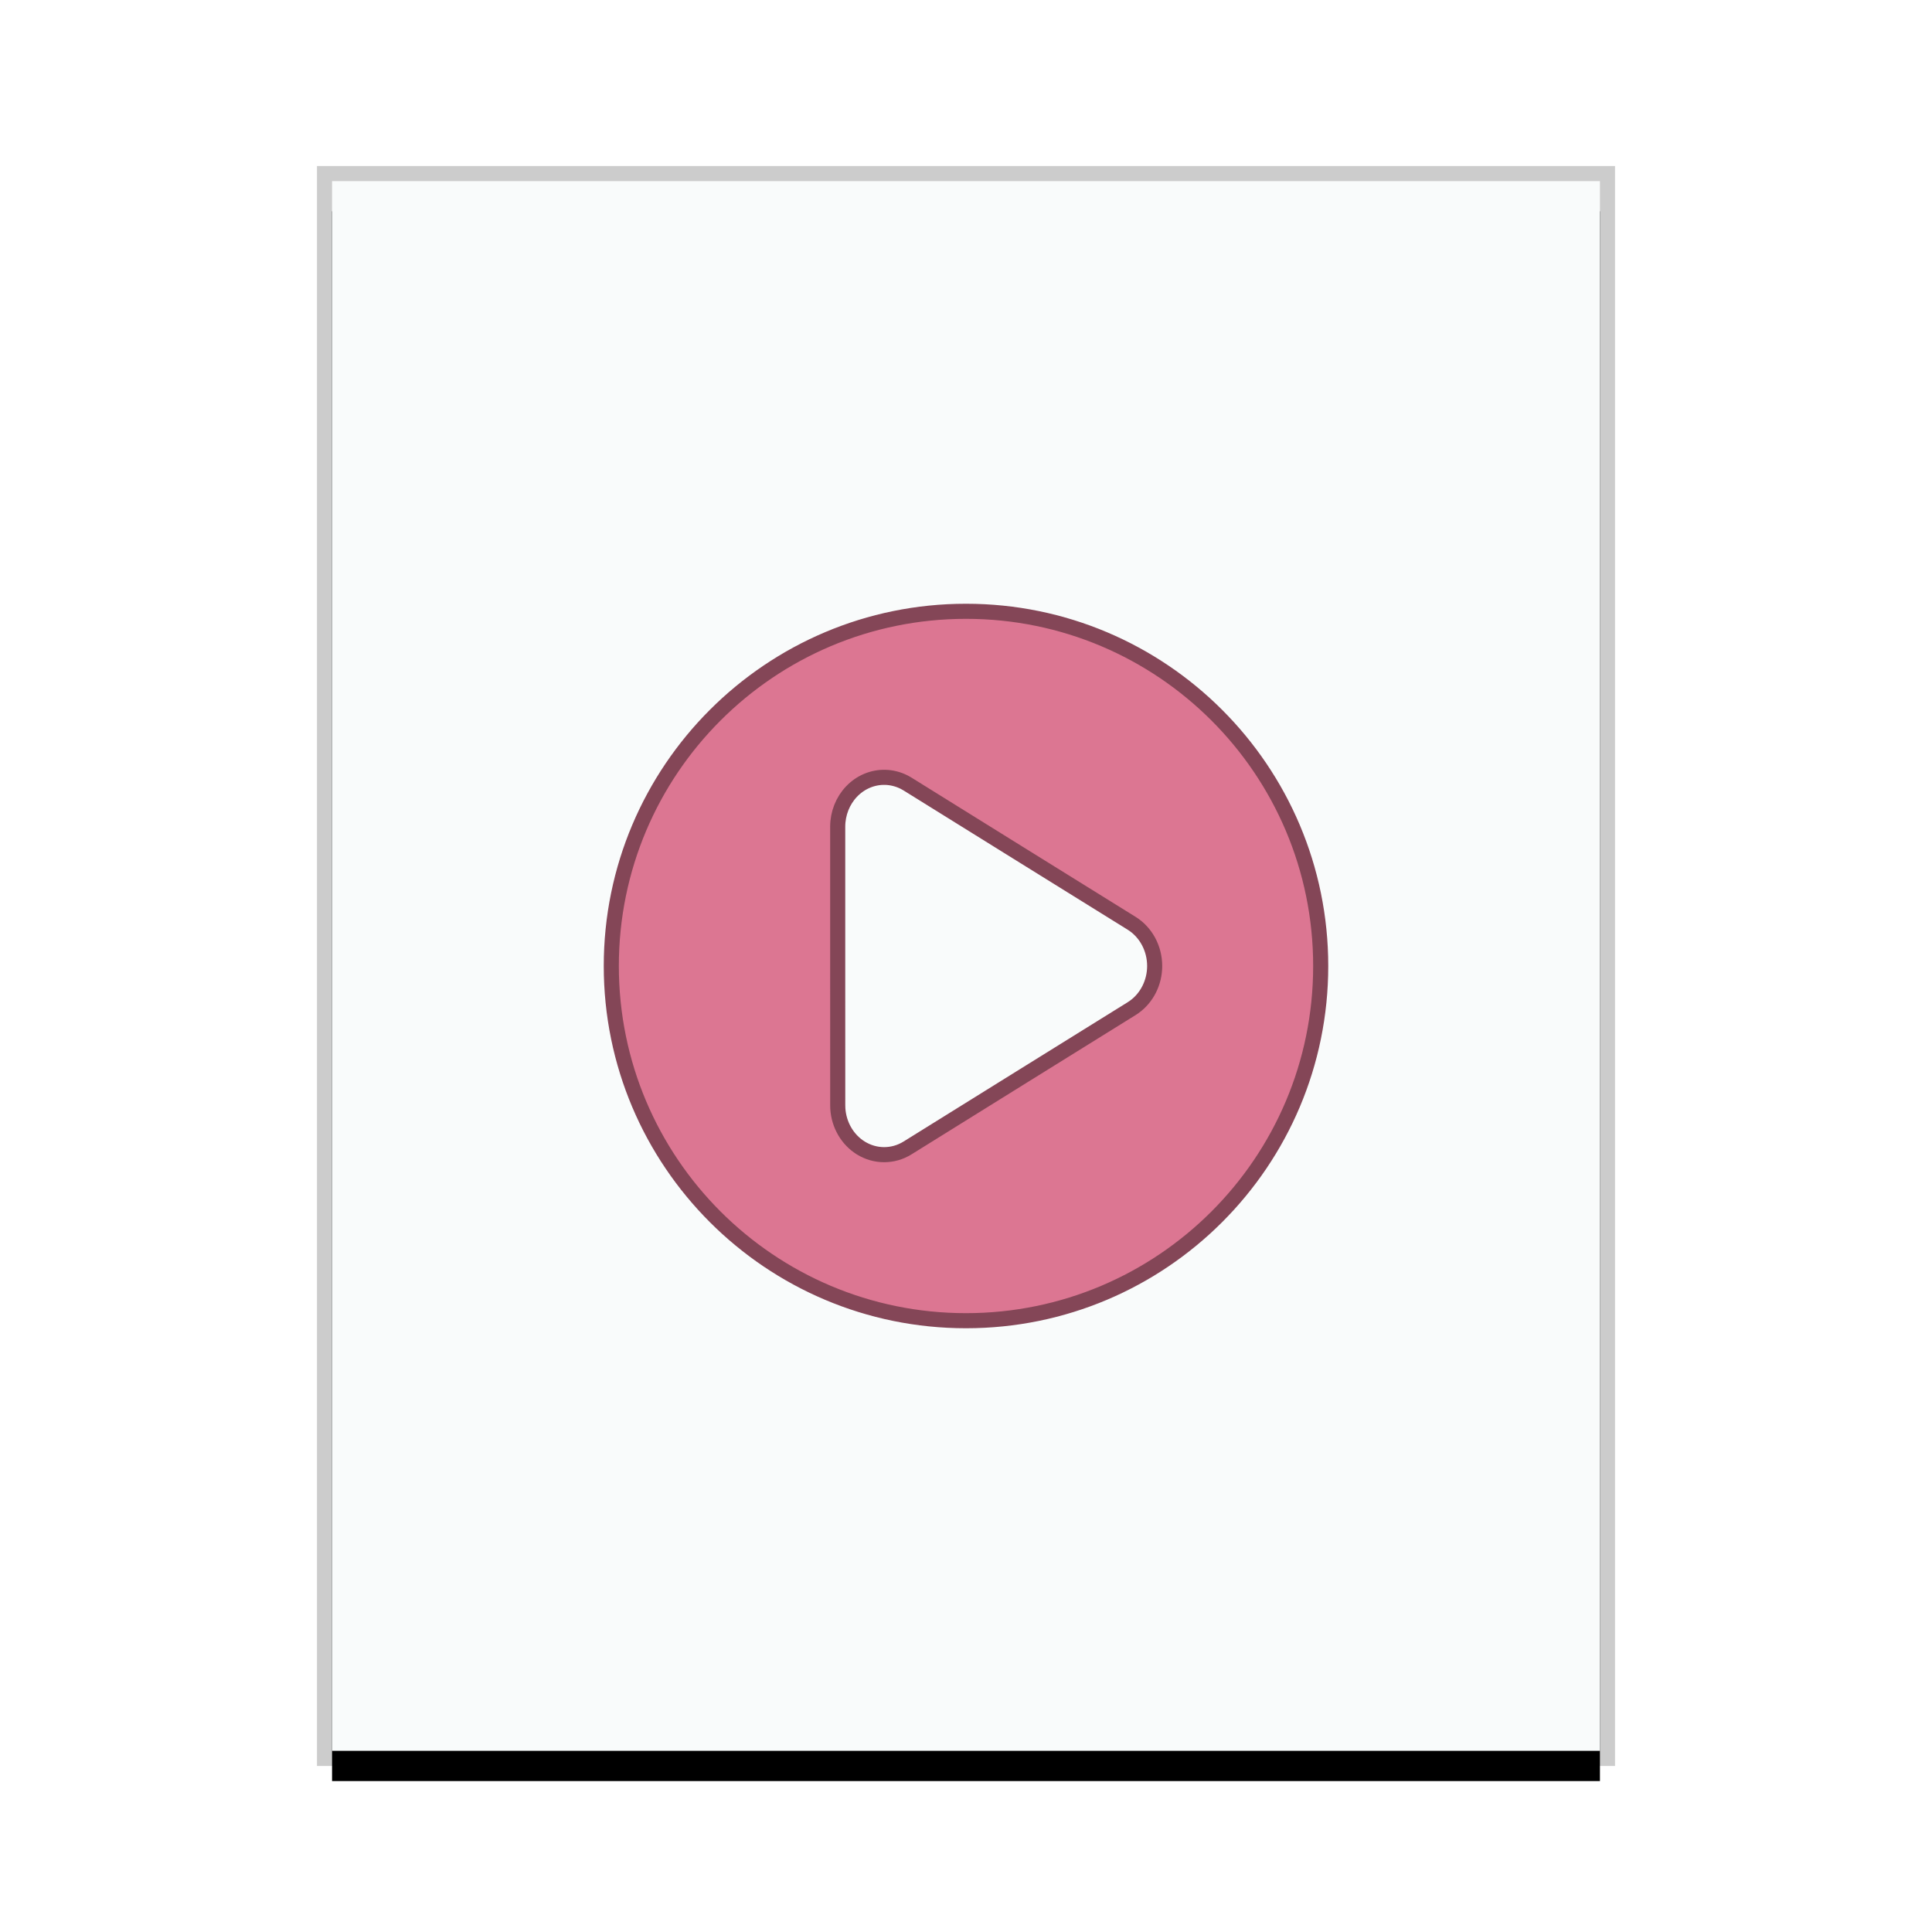 <svg xmlns="http://www.w3.org/2000/svg" xmlns:xlink="http://www.w3.org/1999/xlink" width="128" height="128" viewBox="0 0 128 128">
  <defs>
    <rect id="application-x-yarock-b" width="84" height="104" x="1" y="1"/>
    <filter id="application-x-yarock-a" width="116.7%" height="113.5%" x="-8.3%" y="-4.8%" filterUnits="objectBoundingBox">
      <feOffset dy="2" in="SourceAlpha" result="shadowOffsetOuter1"/>
      <feGaussianBlur in="shadowOffsetOuter1" result="shadowBlurOuter1" stdDeviation="2"/>
      <feColorMatrix in="shadowBlurOuter1" values="0 0 0 0 0   0 0 0 0 0   0 0 0 0 0  0 0 0 0.2 0"/>
    </filter>
  </defs>
  <g fill="none" fill-rule="evenodd">
    <g transform="translate(21 11)">
      <use fill="#000" filter="url(#application-x-yarock-a)" xlink:href="#application-x-yarock-b"/>
      <use fill="#F9FBFB" xlink:href="#application-x-yarock-b"/>
      <path fill="#000" fill-opacity=".2" fill-rule="nonzero" d="M86,0 L0,0 L0,106 L86,106 L86,0 Z M85,1 L85,105 L1,105 L1,1 L85,1 Z"/>
    </g>
    <path fill="#DC7692" stroke="#844657" d="M64,40.5 C70.489,40.5 76.364,43.13 80.617,47.383 C84.87,51.636 87.5,57.511 87.5,64 C87.5,70.489 84.87,76.364 80.617,80.617 C76.364,84.87 70.489,87.5 64,87.5 C57.511,87.5 51.636,84.87 47.383,80.617 C43.13,76.364 40.5,70.489 40.5,64 C40.5,57.511 43.13,51.636 47.383,47.383 C51.636,43.13 57.511,40.5 64,40.5 Z M58.651,51.501 C57.819,51.479 57.012,51.817 56.416,52.443 C55.833,53.055 55.501,53.893 55.5,54.77 L55.5,54.77 L55.5,63.997 L55.502,73.224 L55.508,73.442 C55.575,74.525 56.145,75.505 57.024,76.052 C57.504,76.351 58.041,76.5 58.577,76.5 C59.113,76.5 59.649,76.352 60.129,76.053 L60.129,76.053 L67.552,71.437 L74.975,66.825 L75.146,66.71 C75.984,66.108 76.5,65.095 76.5,63.999 C76.5,62.829 75.914,61.755 74.976,61.171 L74.976,61.171 L67.552,56.561 L60.129,51.946 L59.923,51.829 C59.713,51.721 59.493,51.639 59.266,51.584 C59.065,51.534 58.858,51.506 58.651,51.501 Z"/>
  </g>
</svg>
